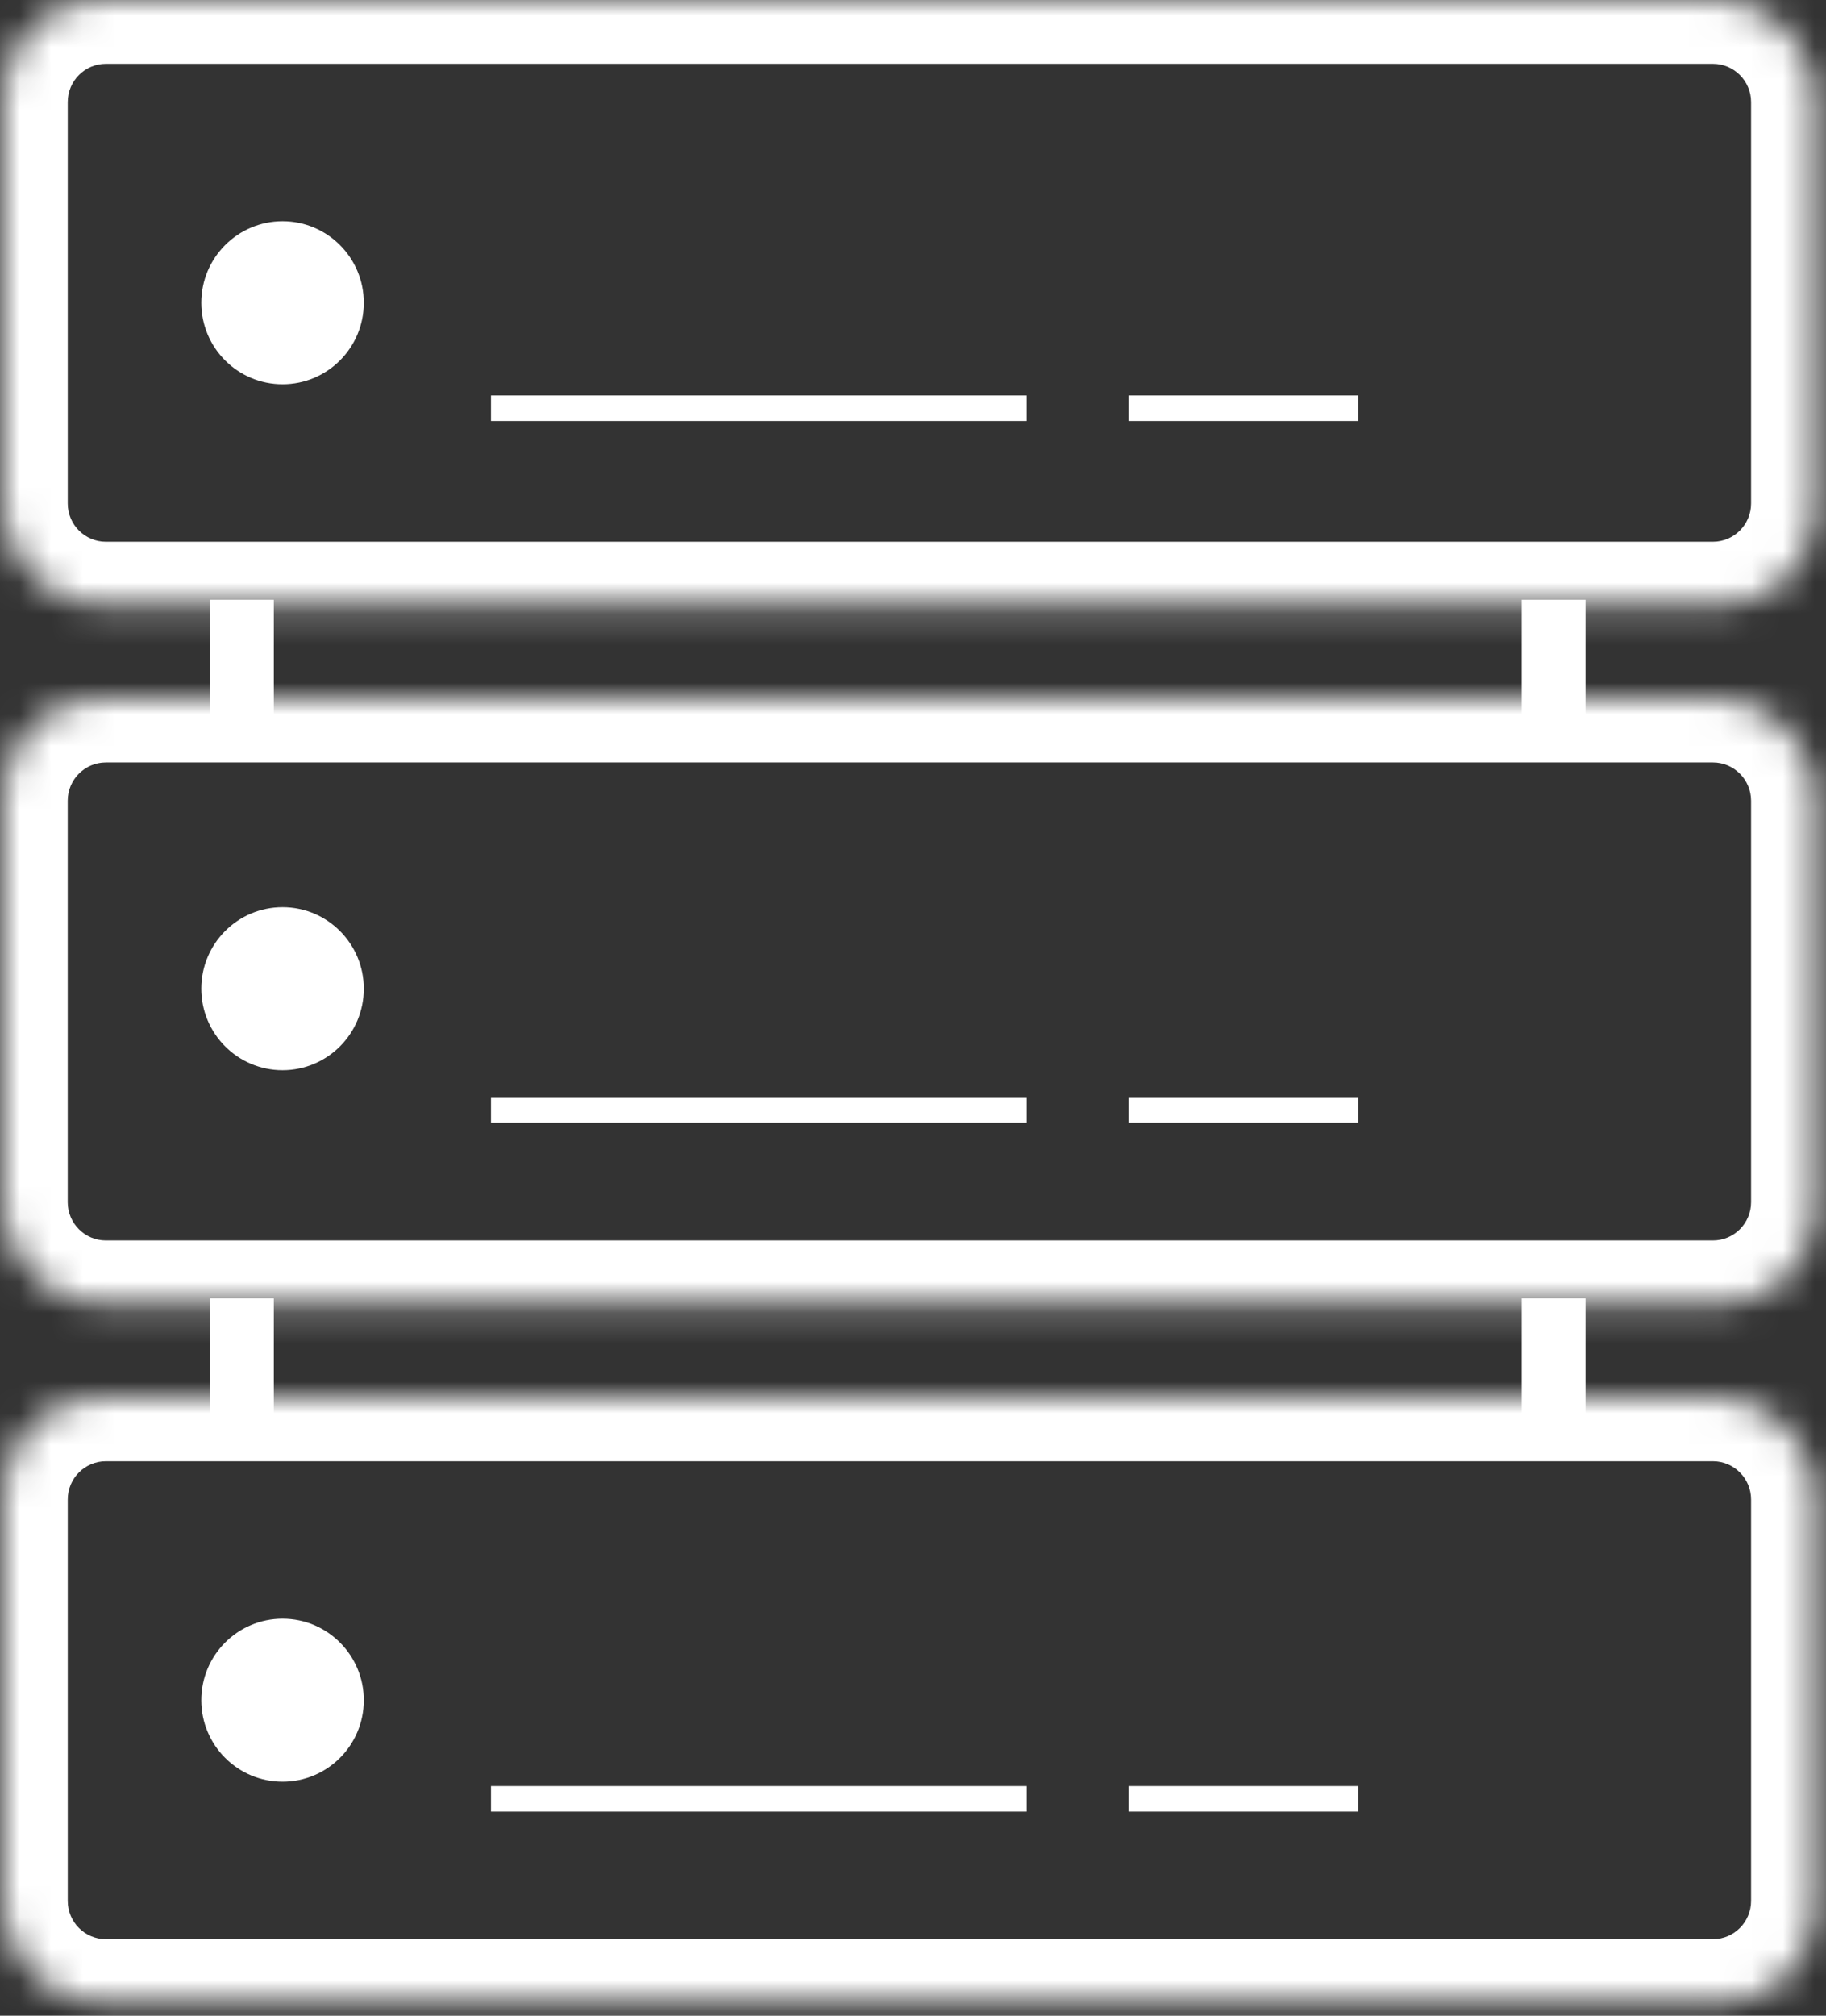 <?xml version="1.0" encoding="UTF-8" standalone="no"?>
<svg width="58px" height="64px" viewBox="0 0 58 64" version="1.1" xmlns="http://www.w3.org/2000/svg" xmlns:xlink="http://www.w3.org/1999/xlink">
    <rect x="0" y="0" width="58" height="64" fill="#333333" stroke="none"/>
    <!-- Generator: Sketch 3.8.3 (29802) - http://www.bohemiancoding.com/sketch -->
    <title>white/icon-large-resource-database-white</title>
    <desc>Created with Sketch.</desc>
    <defs>
        <rect id="path-1" x="0" y="0" width="57.519" height="19.226" rx="3"></rect>
        <rect id="path-3" x="0" y="0" width="57.519" height="19.226" rx="3"></rect>
        <rect id="path-5" x="0" y="0" width="57.519" height="19.226" rx="3"></rect>
    </defs>
    <g id="white" stroke="none" stroke-width="1" fill="none" fill-rule="evenodd">
        <g id="icons,-large-detailed-white" transform="translate(-456, -918)">
            <g id="white/icon-large-resource-database-white" transform="translate(456, 918)">
                <g id="Rectangle-2-Clipped" transform="translate(0.126, 0)">
                    <mask id="mask-2" fill="white">
                        <use xlink:href="#path-1"></use>
                    </mask>
                    <g id="path-1"></g>
                    <g id="Rectangle-2" mask="url(#mask-2)" fill="#FFFFFF">
                        <g transform="translate(-2.025, -2.025)" id="path-1">
                            <path d="M4.051,5.265 C4.051,4.595 4.594,4.051 5.262,4.051 L56.308,4.051 C56.975,4.051 57.519,4.595 57.519,5.265 L57.519,18.012 C57.519,18.682 56.975,19.226 56.308,19.226 L5.262,19.226 C4.594,19.226 4.051,18.682 4.051,18.012 L4.051,5.265 L4.051,5.265 Z M0,5.265 L0,18.012 C0,20.917 2.356,23.277 5.262,23.277 L56.308,23.277 C59.213,23.277 61.57,20.919 61.57,18.012 L61.57,5.265 C61.57,2.36 59.214,0 56.308,0 L5.262,0 C2.357,0 0,2.358 0,5.265 L0,5.265 Z"></path>
                        </g>
                    </g>
                </g>
                <ellipse id="Oval-6" fill="#FFFFFF" cx="8.975" cy="9.613" rx="2.581" ry="2.588"></ellipse>
                <g id="Rectangle-2-Clipped" transform="translate(0.126, 22.184)">
                    <mask id="mask-4" fill="white">
                        <use xlink:href="#path-3"></use>
                    </mask>
                    <g id="path-3"></g>
                    <g id="Rectangle-2" mask="url(#mask-4)">
                        <g transform="translate(-2.025, -2.025)"></g>
                    </g>
                    <path d="M2.025,3.24 C2.025,2.569 2.569,2.025 3.236,2.025 L54.283,2.025 C54.95,2.025 55.494,2.57 55.494,3.24 L55.494,15.987 C55.494,16.657 54.95,17.201 54.283,17.201 L3.236,17.201 C2.569,17.201 2.025,16.656 2.025,15.987 L2.025,3.24 L2.025,3.24 Z M-2.025,3.24 L-2.025,15.987 C-2.025,18.892 0.331,21.252 3.236,21.252 L54.283,21.252 C57.188,21.252 59.544,18.894 59.544,15.987 L59.544,3.24 C59.544,0.334 57.188,-2.025 54.283,-2.025 L3.236,-2.025 C0.331,-2.025 -2.025,0.333 -2.025,3.24 L-2.025,3.24 Z" id="path-3" fill="#FFFFFF" mask="url(#mask-4)"></path>
                </g>
                <ellipse id="Oval-6" fill="#FFFFFF" cx="8.975" cy="31.392" rx="2.581" ry="2.588"></ellipse>
                <g id="Rectangle-2-Clipped" transform="translate(0.126, 44.369)">
                    <mask id="mask-6" fill="white">
                        <use xlink:href="#path-5"></use>
                    </mask>
                    <g id="path-5"></g>
                    <g id="Rectangle-2" mask="url(#mask-6)" fill="#FFFFFF">
                        <g transform="translate(-2.025, -2.025)" id="path-5">
                            <path d="M4.051,5.265 C4.051,4.595 4.594,4.051 5.262,4.051 L56.308,4.051 C56.975,4.051 57.519,4.595 57.519,5.265 L57.519,18.012 C57.519,18.682 56.975,19.226 56.308,19.226 L5.262,19.226 C4.594,19.226 4.051,18.682 4.051,18.012 L4.051,5.265 L4.051,5.265 Z M0,18.012 C0,20.917 2.356,23.277 5.262,23.277 L56.308,23.277 C59.213,23.277 61.57,20.919 61.57,18.012 L61.57,5.265 C61.57,2.36 59.214,0 56.308,0 L5.262,0 C2.357,0 0,2.358 0,5.265 L0,18.012 Z"></path>
                        </g>
                    </g>
                </g>
                <ellipse id="Oval-6" fill="#FFFFFF" cx="8.975" cy="53.982" rx="2.581" ry="2.588"></ellipse>
                <polygon id="Line" fill="#FFFFFF" points="6.672 19.042 6.672 23.109 8.697 23.109 8.697 19.042"></polygon>
                <polygon id="Line" fill="#FFFFFF" points="48.336 19.042 48.336 23.109 50.362 23.109 50.362 19.042"></polygon>
                <polygon id="Line" fill="#FFFFFF" points="48.336 41.226 48.336 45.293 50.362 45.293 50.362 41.226"></polygon>
                <polygon id="Line" fill="#FFFFFF" points="6.672 41.226 6.672 45.293 8.697 45.293 8.697 41.226"></polygon>
                <polygon id="Line" fill="#FFFFFF" points="15.595 13.367 32.612 13.367 32.612 12.557 15.595 12.557"></polygon>
                <polygon id="Line" fill="#FFFFFF" points="15.595 35.646 32.612 35.646 32.612 34.835 15.595 34.835"></polygon>
                <polygon id="Line" fill="#FFFFFF" points="15.595 57.519 32.612 57.519 32.612 56.709 15.595 56.709"></polygon>
                <polygon id="Line" fill="#FFFFFF" points="35.848 57.519 43.139 57.519 43.139 56.709 35.848 56.709"></polygon>
                <polygon id="Line" fill="#FFFFFF" points="35.848 35.646 43.139 35.646 43.139 34.835 35.848 34.835"></polygon>
                <polygon id="Line" fill="#FFFFFF" points="35.848 13.367 43.139 13.367 43.139 12.557 35.848 12.557"></polygon>
            </g>
        </g>
    </g>
</svg>